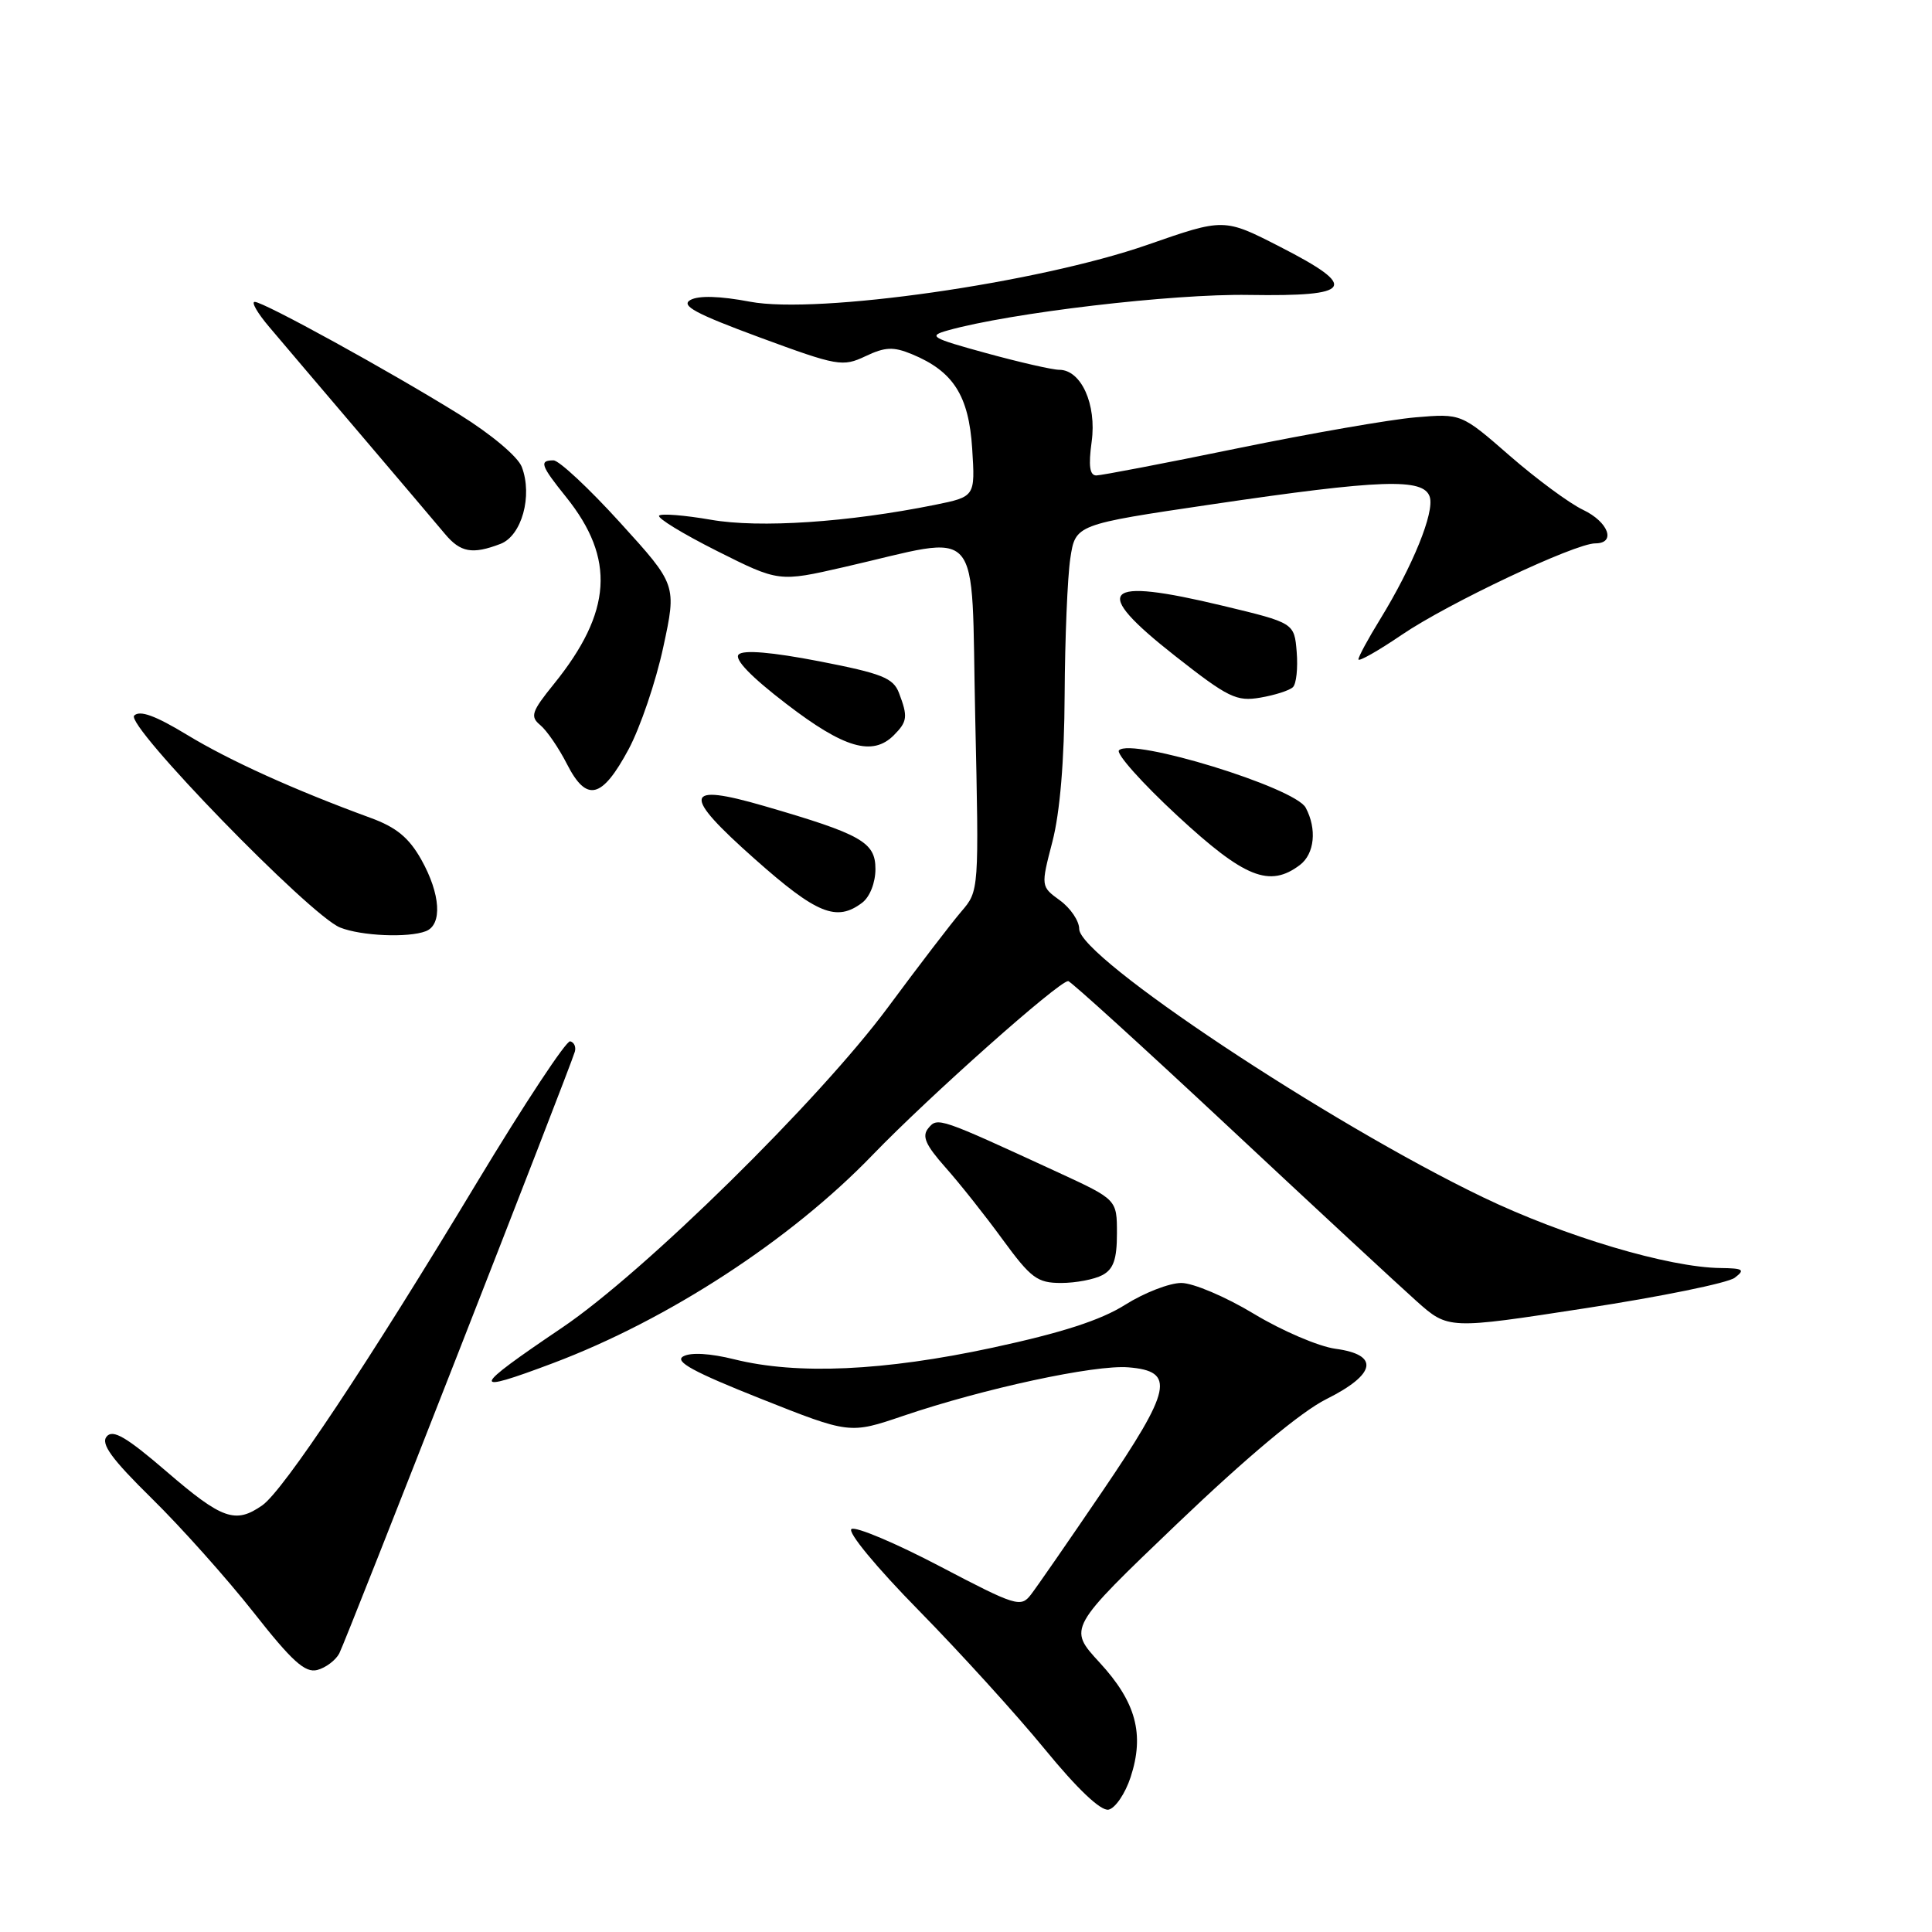 <?xml version="1.0" encoding="UTF-8" standalone="no"?>
<!DOCTYPE svg PUBLIC "-//W3C//DTD SVG 1.1//EN" "http://www.w3.org/Graphics/SVG/1.1/DTD/svg11.dtd" >
<svg xmlns="http://www.w3.org/2000/svg" xmlns:xlink="http://www.w3.org/1999/xlink" version="1.1" viewBox="0 0 256 256">
 <g >
 <path fill="currentColor"
d=" M 149.81 235.49 C 151.68 229.78 150.53 225.53 145.69 220.28 C 141.51 215.74 141.51 215.74 156.00 201.88 C 165.26 193.03 172.40 187.06 175.75 185.39 C 182.36 182.09 182.83 179.51 176.96 178.72 C 174.74 178.42 169.87 176.34 166.15 174.09 C 162.43 171.84 158.10 170.00 156.53 170.00 C 154.96 170.00 151.61 171.30 149.09 172.89 C 145.84 174.94 140.69 176.60 131.50 178.58 C 117.13 181.67 105.63 182.19 97.31 180.12 C 94.10 179.32 91.52 179.17 90.53 179.73 C 89.33 180.40 91.88 181.79 100.76 185.32 C 112.59 190.02 112.59 190.02 119.68 187.61 C 130.33 183.99 145.06 180.81 149.53 181.18 C 155.79 181.69 155.29 184.05 146.05 197.64 C 141.62 204.16 137.36 210.32 136.59 211.31 C 135.26 213.03 134.60 212.82 124.53 207.54 C 118.68 204.47 113.41 202.25 112.83 202.60 C 112.24 202.97 116.11 207.66 121.73 213.38 C 127.19 218.94 134.72 227.23 138.46 231.80 C 142.75 237.04 145.85 239.98 146.88 239.79 C 147.77 239.61 149.09 237.68 149.81 235.49 Z  M 44.95 219.10 C 45.82 217.47 75.53 141.57 76.17 139.35 C 76.35 138.72 76.07 138.10 75.55 137.98 C 75.03 137.86 69.49 146.25 63.23 156.63 C 48.75 180.68 37.57 197.48 34.76 199.46 C 31.20 201.95 29.44 201.33 22.12 195.03 C 16.74 190.40 14.95 189.35 14.13 190.35 C 13.33 191.31 14.80 193.33 20.12 198.56 C 24.01 202.38 30.07 209.17 33.60 213.65 C 38.70 220.14 40.43 221.70 42.04 221.28 C 43.15 220.99 44.46 220.01 44.95 219.10 Z  M 73.26 180.63 C 88.53 174.88 104.77 164.30 115.64 153.02 C 123.11 145.28 140.29 130.00 141.54 130.00 C 141.86 130.00 151.43 138.70 162.81 149.33 C 174.19 159.97 185.39 170.35 187.70 172.41 C 191.90 176.15 191.90 176.15 210.06 173.35 C 220.05 171.82 228.96 170.00 229.86 169.31 C 231.27 168.24 231.01 168.06 228.00 168.02 C 221.12 167.95 207.32 163.84 196.50 158.64 C 176.01 148.79 143.00 126.86 143.00 123.09 C 143.00 122.03 141.85 120.33 140.45 119.31 C 137.91 117.46 137.91 117.46 139.45 111.52 C 140.45 107.67 141.03 100.80 141.07 92.04 C 141.11 84.59 141.45 76.47 141.82 74.00 C 142.50 69.50 142.50 69.50 160.50 66.84 C 183.05 63.51 188.65 63.32 189.45 65.84 C 190.10 67.88 187.20 75.01 182.86 82.08 C 181.29 84.63 180.00 87.01 180.00 87.37 C 180.00 87.72 182.59 86.26 185.75 84.11 C 191.88 79.94 208.69 72.00 211.38 72.00 C 214.18 72.00 213.14 69.16 209.75 67.55 C 207.96 66.70 203.60 63.48 200.06 60.40 C 193.63 54.79 193.63 54.79 187.57 55.30 C 184.23 55.58 173.62 57.43 164.00 59.40 C 154.38 61.38 145.95 62.99 145.27 63.00 C 144.39 63.00 144.21 61.73 144.65 58.53 C 145.33 53.58 143.26 49.00 140.35 49.00 C 139.46 49.00 135.13 48.01 130.71 46.80 C 123.35 44.78 122.92 44.53 125.59 43.78 C 133.87 41.45 155.36 38.91 165.48 39.08 C 179.33 39.30 180.12 38.08 169.61 32.70 C 162.19 28.90 162.19 28.90 152.04 32.44 C 137.54 37.49 108.34 41.67 99.39 39.98 C 95.38 39.22 92.57 39.14 91.48 39.75 C 90.16 40.49 92.17 41.57 100.64 44.70 C 111.00 48.52 111.65 48.63 114.68 47.20 C 117.29 45.96 118.38 45.92 120.83 46.93 C 126.32 49.20 128.37 52.41 128.82 59.44 C 129.22 65.81 129.22 65.81 123.86 66.90 C 112.40 69.21 100.65 70.00 94.20 68.87 C 90.73 68.27 87.64 68.02 87.34 68.32 C 87.04 68.63 90.48 70.73 94.99 73.00 C 103.20 77.12 103.20 77.12 111.85 75.14 C 130.52 70.87 128.64 68.72 129.22 94.96 C 129.73 118.04 129.73 118.04 127.39 120.77 C 126.10 122.27 121.71 128.00 117.64 133.50 C 108.53 145.79 85.36 168.57 74.50 175.91 C 62.36 184.11 62.18 184.80 73.26 180.63 Z  M 146.07 168.96 C 147.54 168.18 148.00 166.86 148.00 163.44 C 148.00 158.95 148.00 158.95 140.25 155.37 C 124.37 148.05 124.24 148.00 123.01 149.49 C 122.13 150.55 122.63 151.70 125.27 154.68 C 127.14 156.78 130.56 161.09 132.86 164.25 C 136.61 169.37 137.45 170.00 140.60 170.00 C 142.54 170.00 145.00 169.53 146.07 168.96 Z  M 56.42 123.39 C 58.64 122.54 58.38 118.46 55.82 113.90 C 54.19 111.00 52.51 109.61 49.07 108.36 C 38.99 104.67 30.40 100.78 24.77 97.36 C 20.60 94.83 18.53 94.07 17.78 94.82 C 16.55 96.05 41.07 121.30 45.06 122.90 C 47.86 124.02 54.09 124.29 56.42 123.39 Z  M 114.25 119.61 C 115.26 118.84 116.00 116.96 116.00 115.15 C 116.00 111.59 114.17 110.55 101.26 106.80 C 90.55 103.69 90.29 105.20 100.02 113.83 C 108.23 121.12 110.86 122.18 114.25 119.61 Z  M 172.25 114.61 C 174.19 113.13 174.52 109.84 173.01 107.02 C 171.58 104.34 149.94 97.70 148.27 99.42 C 147.85 99.85 151.32 103.75 156.00 108.08 C 164.91 116.33 168.22 117.66 172.25 114.61 Z  M 83.30 99.27 C 84.83 96.41 86.90 90.34 87.88 85.78 C 89.67 77.50 89.67 77.50 82.17 69.25 C 78.05 64.71 74.07 61.00 73.34 61.00 C 71.41 61.00 71.64 61.67 75.02 65.87 C 81.57 74.03 81.11 81.09 73.39 90.64 C 70.42 94.31 70.22 94.94 71.59 96.08 C 72.45 96.79 74.04 99.11 75.13 101.25 C 77.73 106.35 79.76 105.86 83.30 99.27 Z  M 118.43 97.43 C 120.24 95.61 120.32 94.97 119.12 91.82 C 118.36 89.83 116.87 89.24 108.54 87.62 C 102.28 86.41 98.51 86.09 97.88 86.72 C 97.26 87.34 99.49 89.67 104.21 93.28 C 111.85 99.15 115.61 100.24 118.43 97.43 Z  M 171.32 91.05 C 171.77 90.62 171.99 88.53 171.82 86.40 C 171.50 82.54 171.50 82.54 162.00 80.26 C 146.00 76.42 144.44 78.06 155.70 86.91 C 162.75 92.45 163.84 92.98 167.00 92.44 C 168.93 92.11 170.87 91.49 171.32 91.05 Z  M 66.31 72.07 C 69.13 71.00 70.60 65.70 69.14 61.87 C 68.62 60.51 65.10 57.55 60.87 54.92 C 51.63 49.18 34.94 40.00 33.75 40.00 C 33.26 40.00 34.12 41.50 35.68 43.33 C 37.23 45.17 42.68 51.58 47.79 57.58 C 52.90 63.59 57.93 69.51 58.96 70.75 C 61.02 73.21 62.59 73.49 66.31 72.07 Z "/>
</g>
</svg>